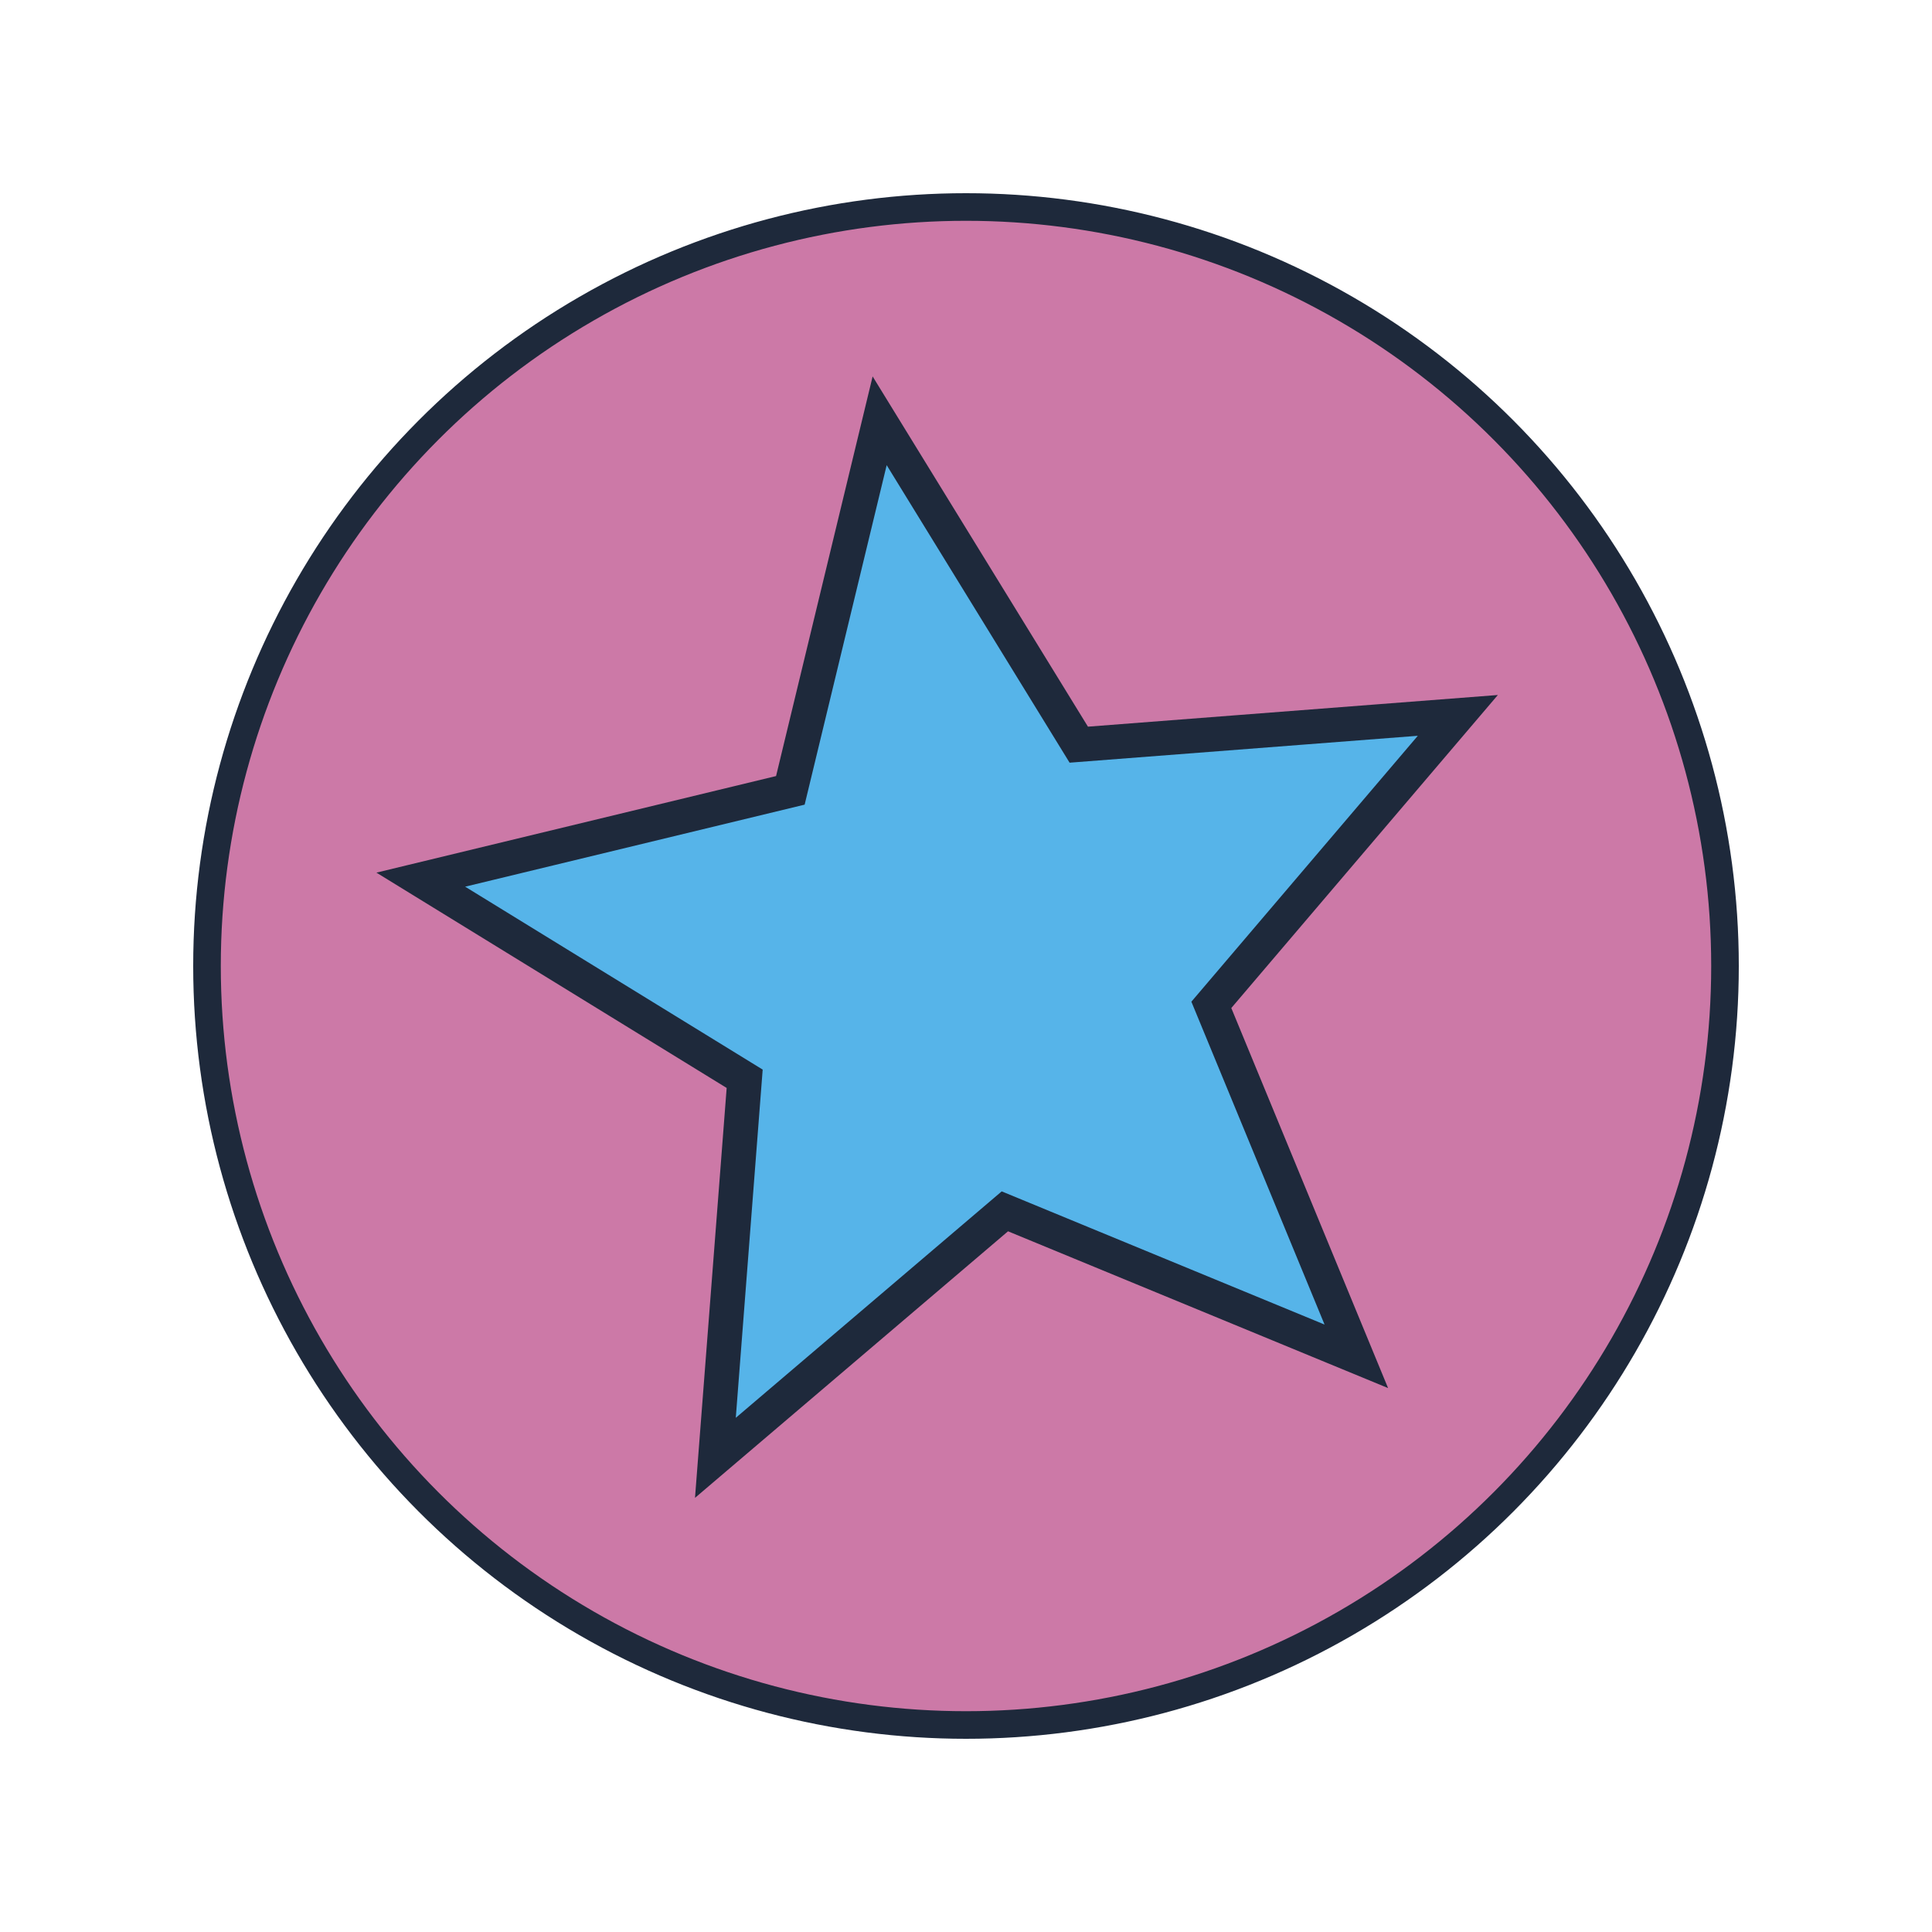 <?xml version="1.0" encoding="UTF-8"?>
<svg width="140" height="140" viewBox="0 0 140 140" xmlns="http://www.w3.org/2000/svg">
  <circle cx="70" cy="70" r="55" fill="#CC79A7" stroke="#1e293b" stroke-width="2"/>
  <polygon points="98.284,98.284 72.816,87.778 51.84,105.64 53.962,78.172 30.492,63.743 57.272,57.272 63.743,30.492 78.172,53.962 105.64,51.84 87.778,72.816" fill="#56B4E9" stroke="#1e293b" stroke-width="2.5"/>
  
</svg>